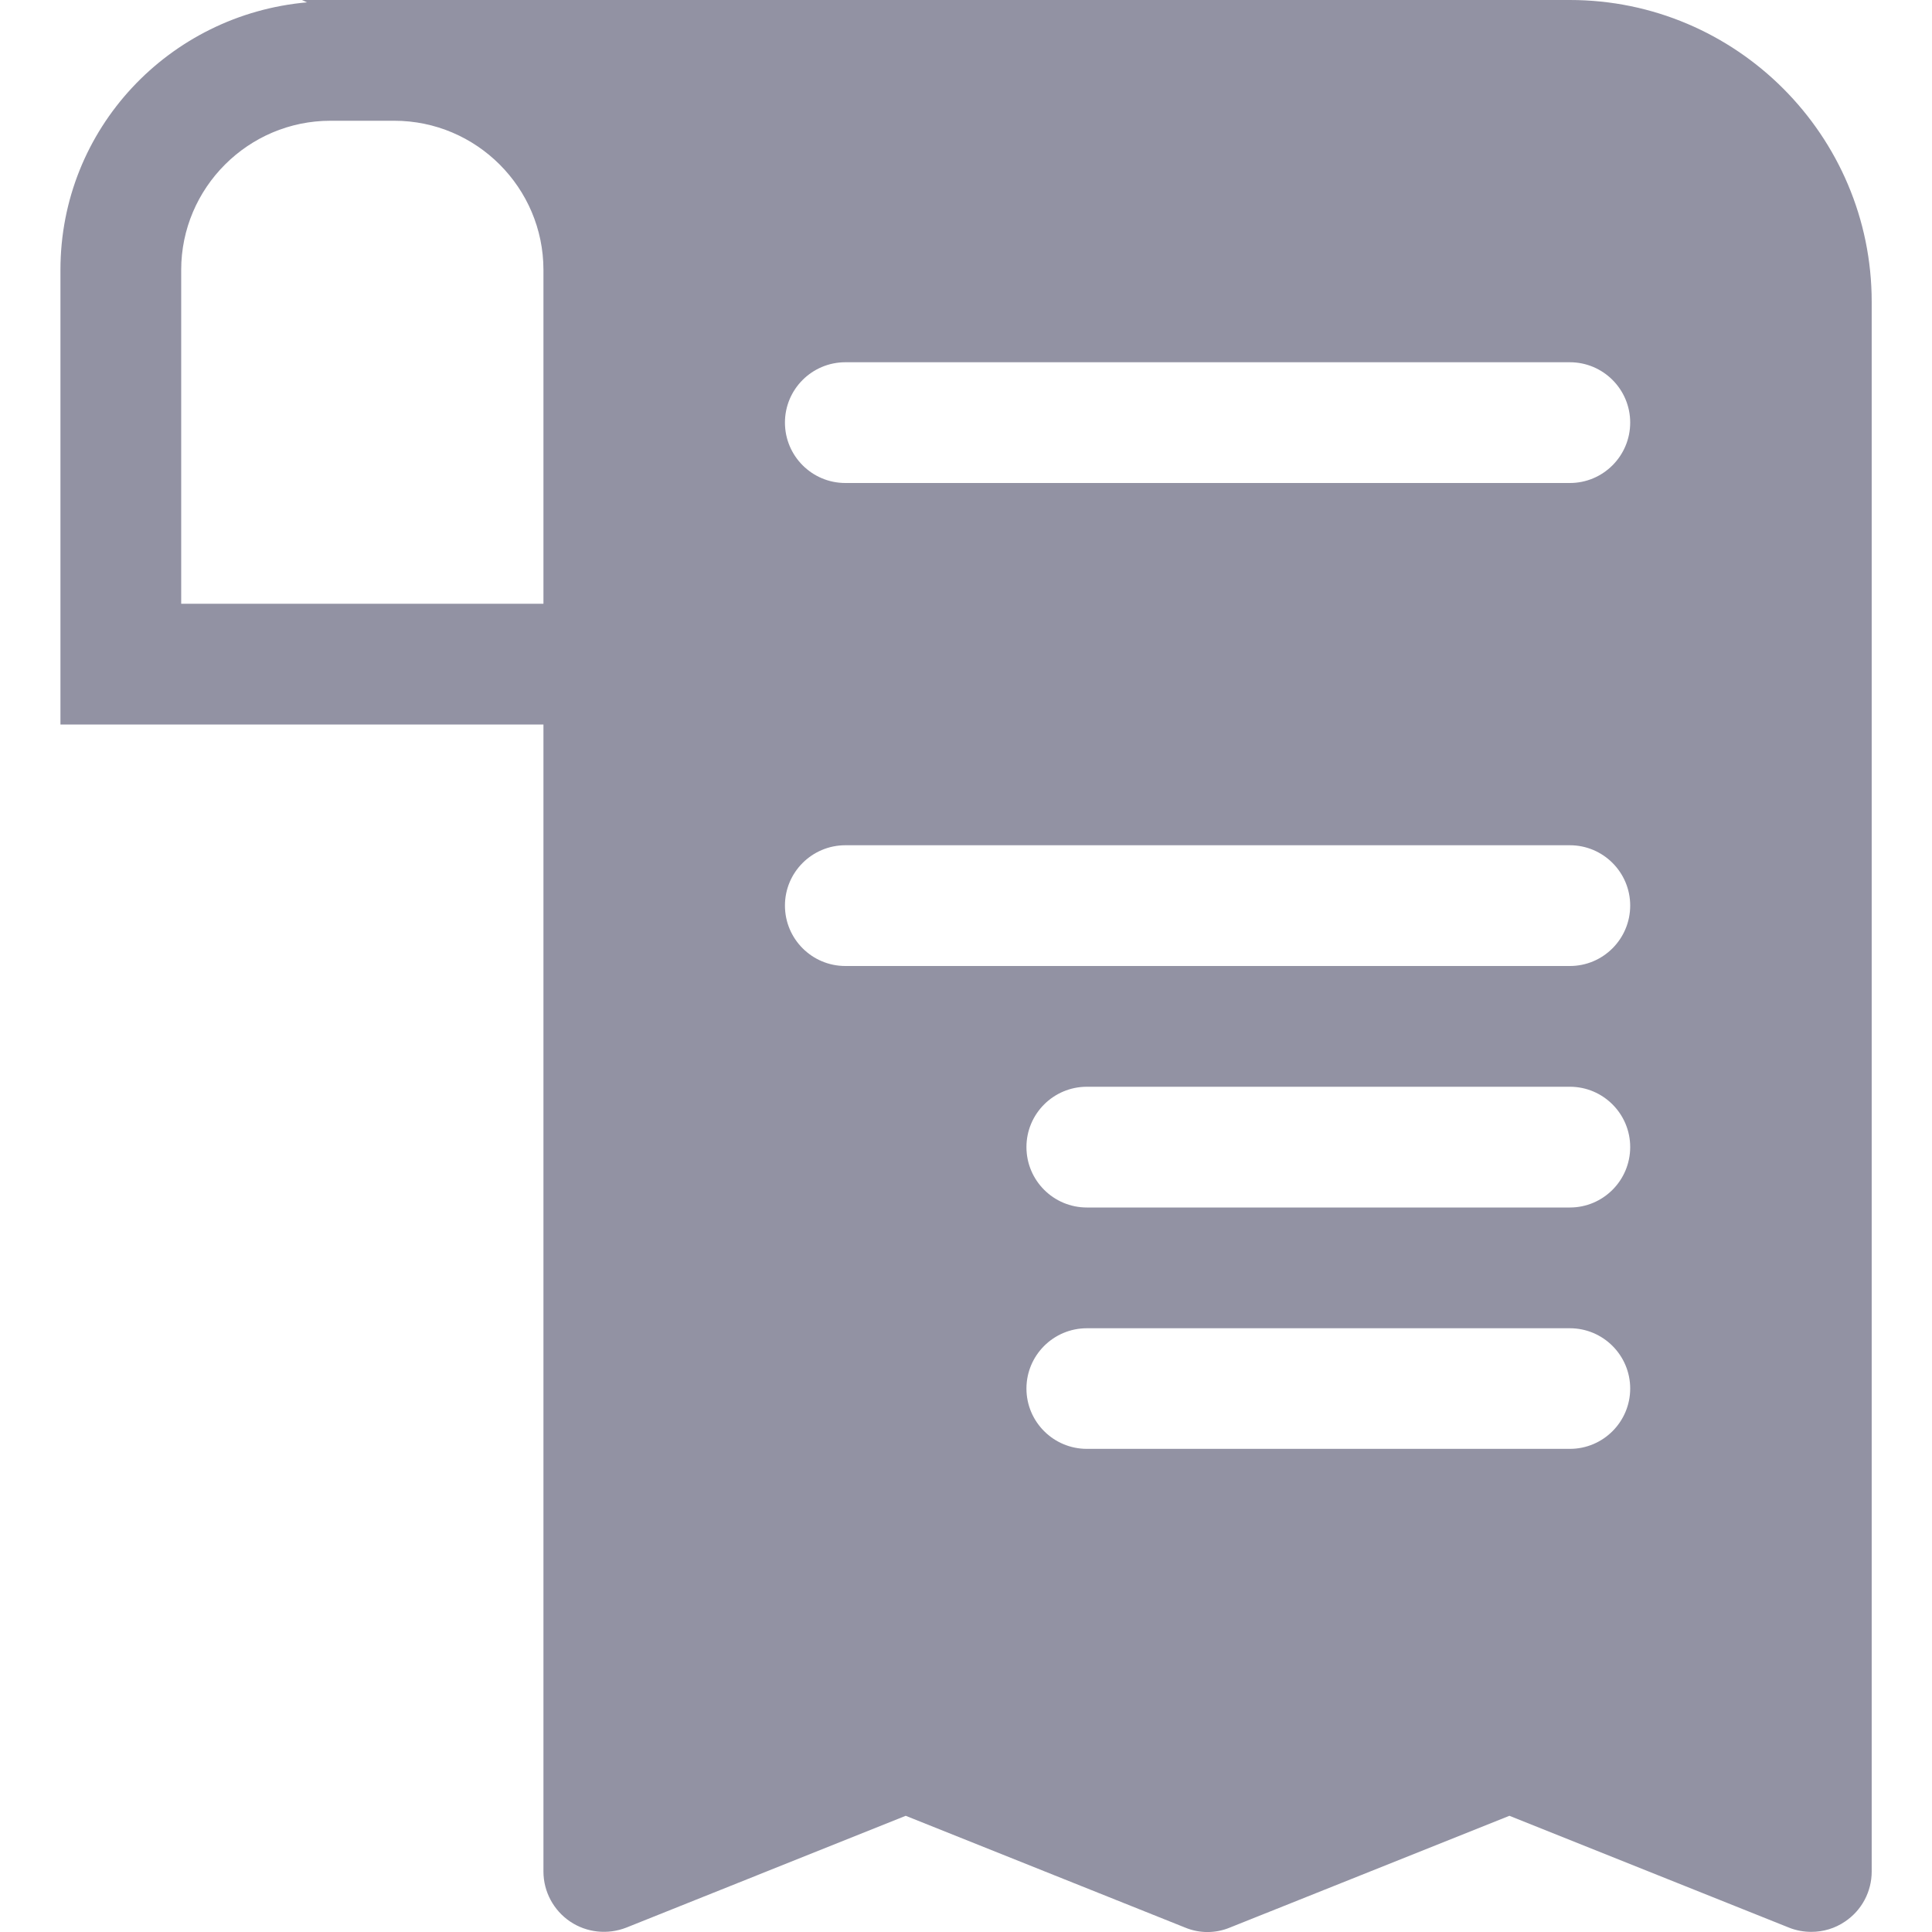 <svg width="14" height="14" viewBox="0 0 14 14" fill="none" xmlns="http://www.w3.org/2000/svg">
<path d="M11.376 0H2.857H2.395H2.188L2.225 0.017C1.225 0.105 0.438 0.934 0.438 1.956V5.25H3.938V13.562C3.938 13.707 4.011 13.843 4.131 13.924C4.251 14.005 4.404 14.021 4.539 13.968L6.563 13.158L8.588 13.968C8.692 14.011 8.808 14.011 8.912 13.968L10.938 13.158L12.963 13.968C13.015 13.989 13.071 13.999 13.125 13.999C13.212 13.999 13.297 13.974 13.37 13.924C13.491 13.843 13.563 13.707 13.563 13.562V2.187C13.563 0.982 12.582 0 11.376 0ZM3.938 2.625V4.375H1.313V1.956C1.313 1.361 1.799 0.875 2.395 0.875H2.857C3.453 0.875 3.938 1.361 3.938 1.956V2.625ZM11.376 10.499H7.876C7.634 10.499 7.438 10.303 7.438 10.062C7.438 9.821 7.634 9.625 7.876 9.625H11.376C11.617 9.625 11.813 9.821 11.813 10.062C11.813 10.303 11.617 10.499 11.376 10.499ZM11.376 8.75H7.876C7.634 8.75 7.438 8.554 7.438 8.312C7.438 8.071 7.634 7.875 7.876 7.875H11.376C11.617 7.875 11.813 8.071 11.813 8.312C11.813 8.554 11.617 8.75 11.376 8.75ZM11.376 7H6.126C5.884 7 5.688 6.804 5.688 6.562C5.688 6.321 5.884 6.125 6.126 6.125H11.376C11.617 6.125 11.813 6.321 11.813 6.562C11.813 6.804 11.617 7 11.376 7ZM11.376 3.5H6.126C5.884 3.5 5.688 3.304 5.688 3.062C5.688 2.821 5.884 2.625 6.126 2.625H11.376C11.617 2.625 11.813 2.821 11.813 3.062C11.813 3.304 11.617 3.5 11.376 3.5Z" fill="#9292A3"/>
</svg>
